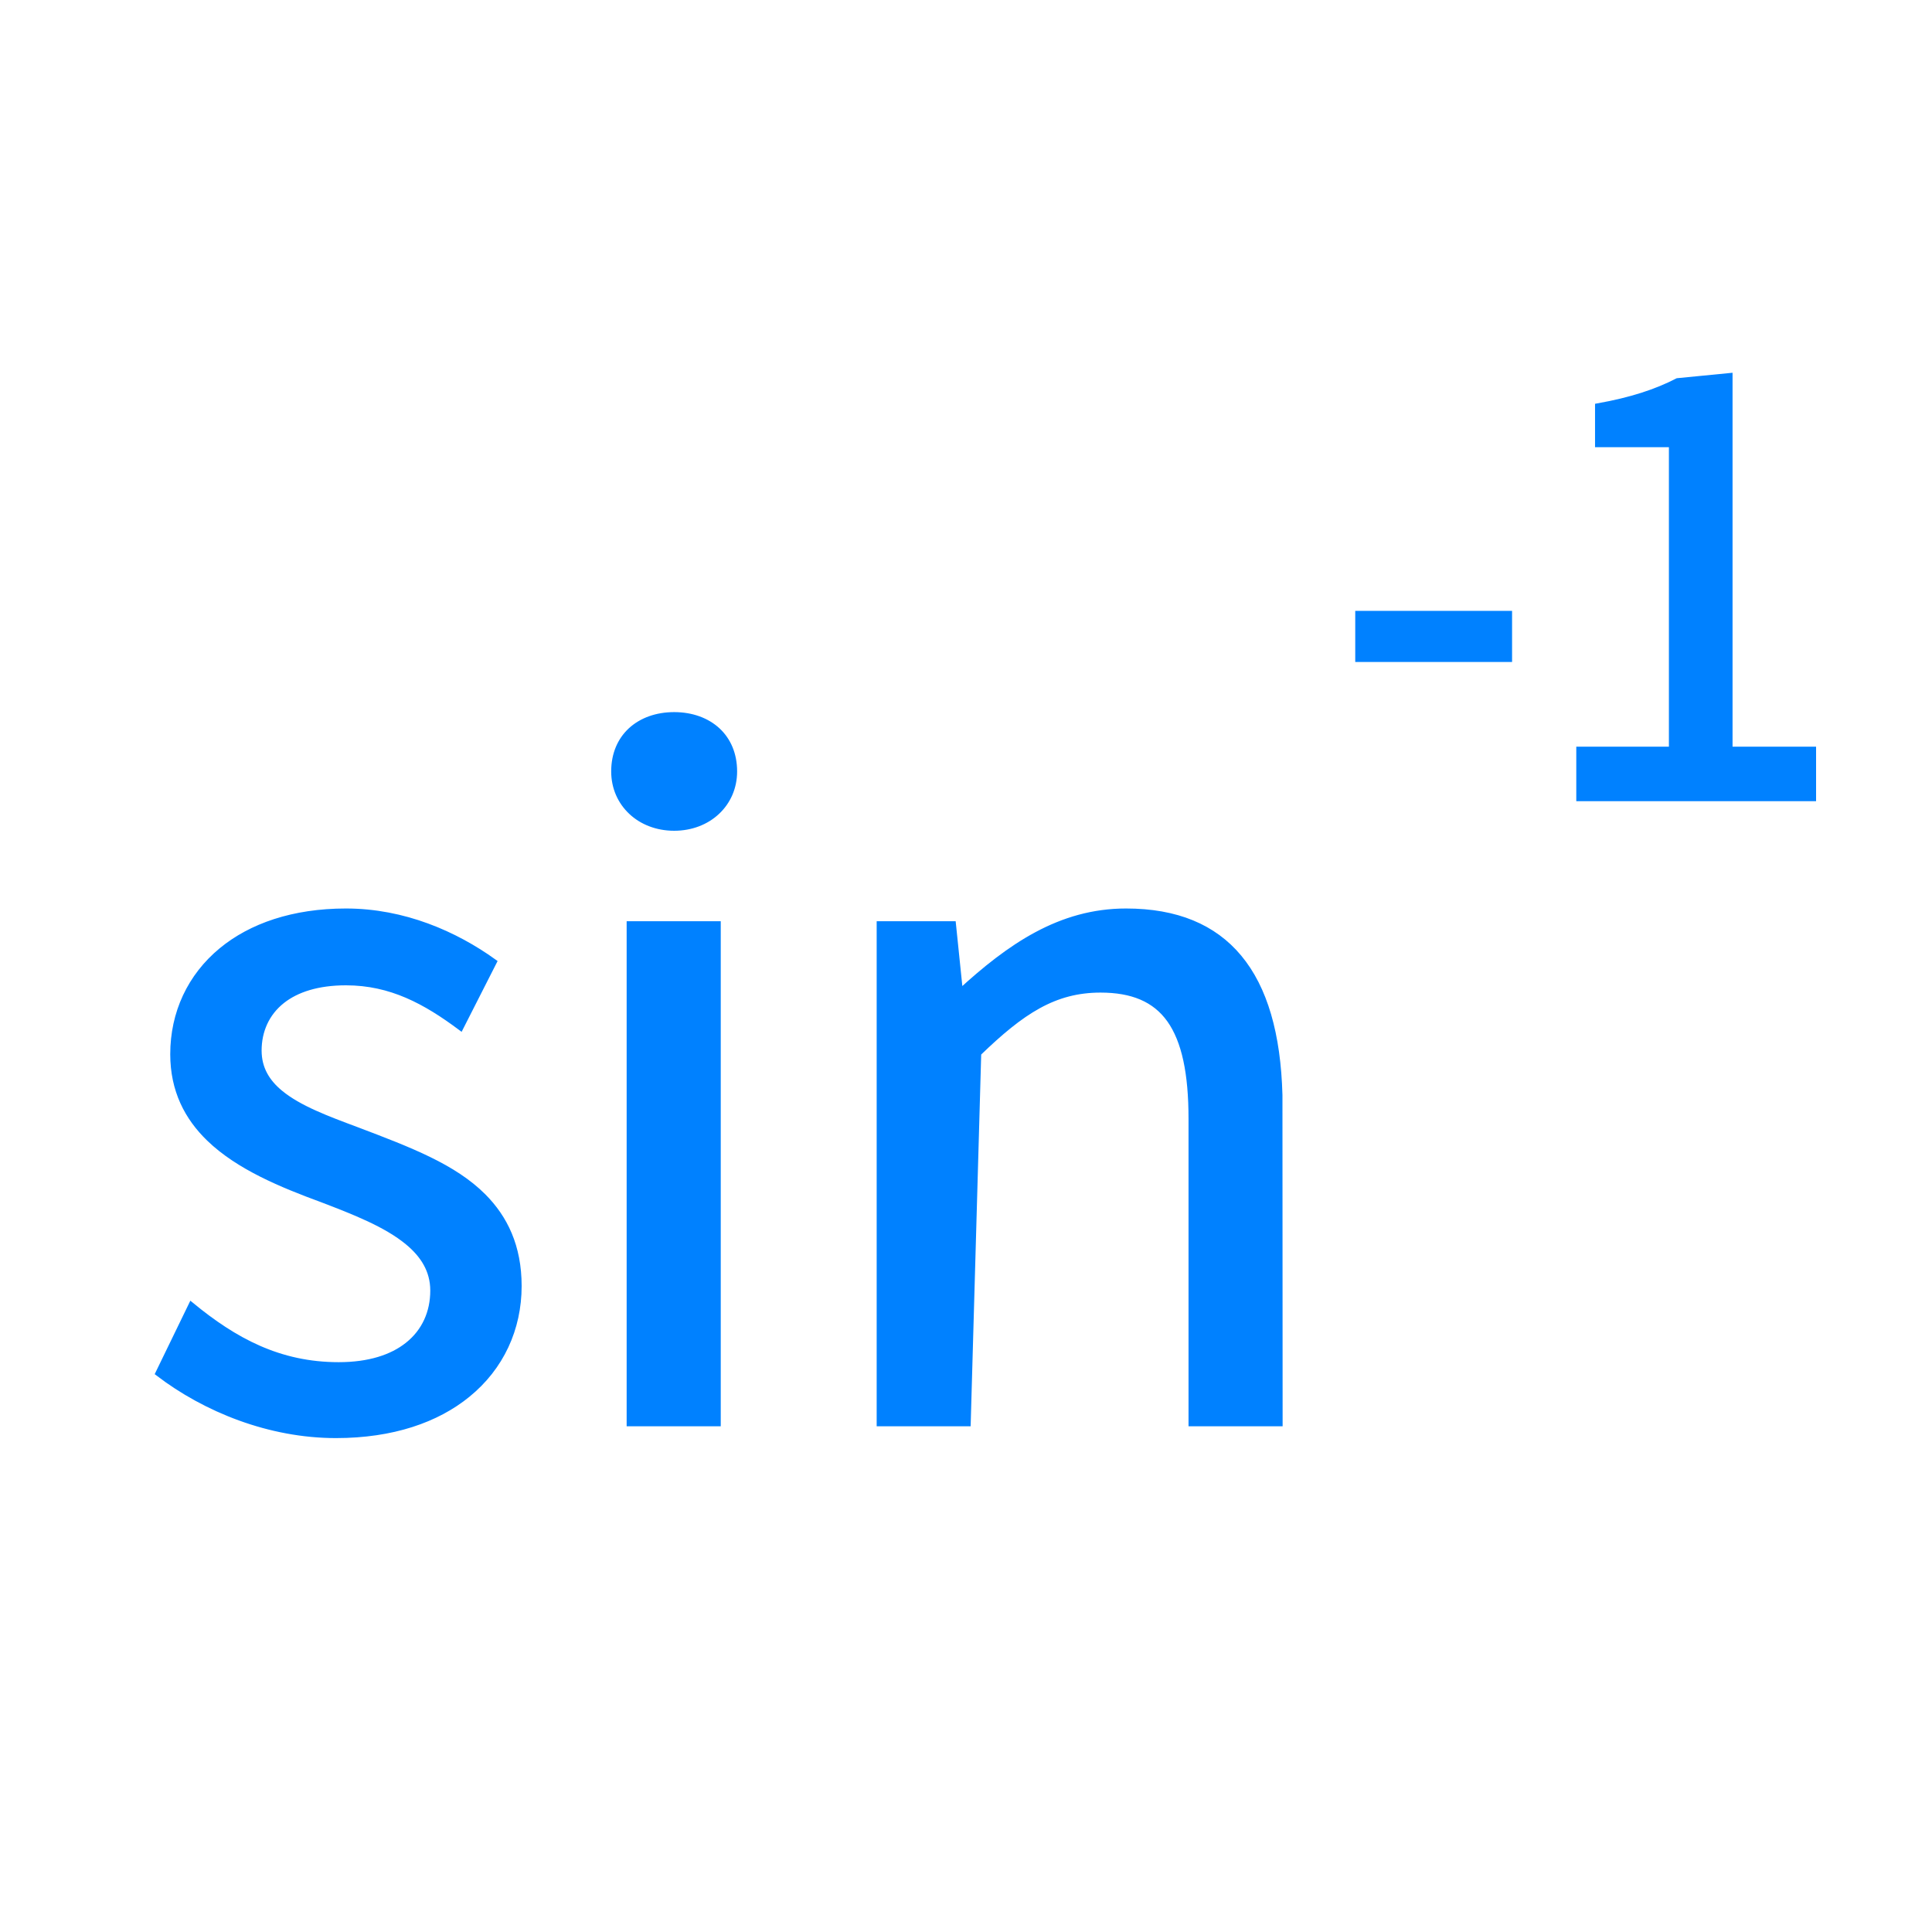 <?xml version="1.0" encoding="UTF-8"?>
<svg width="34px" height="34px" viewBox="0 0 34 34" version="1.1" xmlns="http://www.w3.org/2000/svg" xmlns:xlink="http://www.w3.org/1999/xlink">
    <title>sin-1_press</title>
    <g id="科学计数模式" stroke="none" stroke-width="1" fill="none" fill-rule="evenodd">
        <g id="计算器-切图dark" transform="translate(-453, -1073)">
            <g id="sin-1_press" transform="translate(453, 1073)">
                <path d="M6.088,16.038 C5.159,16.038 4.417,16.299 3.9,16.725 C3.346,17.182 3.046,17.828 3.046,18.552 C3.046,19.188 3.297,19.665 3.681,20.037 C4.199,20.538 4.961,20.85 5.671,21.111 C6.221,21.322 6.794,21.543 7.178,21.862 C7.447,22.085 7.622,22.357 7.622,22.712 C7.622,23.091 7.475,23.432 7.174,23.67 C6.898,23.89 6.494,24.022 5.96,24.022 C4.91,24.022 4.124,23.591 3.367,22.969 L2.785,24.168 C3.614,24.801 4.741,25.258 5.912,25.258 C6.907,25.258 7.686,24.985 8.227,24.544 C8.82,24.063 9.13,23.381 9.13,22.632 C9.13,21.933 8.884,21.434 8.506,21.054 C7.987,20.534 7.216,20.239 6.279,19.884 C5.759,19.69 5.263,19.506 4.935,19.236 C4.701,19.044 4.554,18.807 4.554,18.488 C4.554,18.147 4.687,17.832 4.967,17.611 C5.22,17.412 5.591,17.29 6.088,17.29 C6.881,17.29 7.491,17.624 8.106,18.083 L8.693,16.928 C8.01,16.437 7.106,16.038 6.088,16.038 Z M12.634,16.262 L11.078,16.262 L11.078,25.05 L12.634,25.05 L12.634,16.262 Z M19.816,16.038 C18.652,16.038 17.762,16.662 16.896,17.456 L16.773,16.262 L15.478,16.262 L15.478,25.05 L17.033,25.05 L17.218,18.536 C17.982,17.797 18.553,17.418 19.368,17.418 C19.925,17.418 20.325,17.582 20.585,17.947 C20.847,18.317 20.966,18.887 20.966,19.688 L20.966,25.05 L22.522,25.05 L22.519,19.27 C22.49,18.202 22.257,17.391 21.804,16.848 C21.36,16.315 20.704,16.038 19.816,16.038 Z M11.864,12.582 C11.555,12.582 11.287,12.68 11.097,12.857 C10.916,13.027 10.806,13.271 10.806,13.576 C10.806,13.862 10.92,14.11 11.109,14.287 C11.297,14.464 11.562,14.57 11.864,14.57 C12.166,14.57 12.431,14.464 12.619,14.287 C12.808,14.11 12.922,13.862 12.922,13.576 C12.922,13.271 12.812,13.027 12.631,12.857 C12.441,12.68 12.173,12.582 11.864,12.582 Z M30.44,6.615 L29.522,6.705 C29.148,6.898 28.708,7.043 28.12,7.148 L28.12,7.82 L29.42,7.82 L29.42,13.19 L27.79,13.19 L27.79,14.05 L31.91,14.05 L31.91,13.19 L30.44,13.19 L30.44,6.615 Z M26.56,10.8 L23.9,10.8 L23.9,11.6 L26.56,11.6 L26.56,10.8 Z" id="形状结合" stroke="#0081FF" stroke-width="0.1" fill="#0081FF" fill-rule="nonzero"></path>
                <rect id="矩形" x="0" y="0" width="34" height="34"></rect>
            </g>
        </g>
    </g>
</svg>